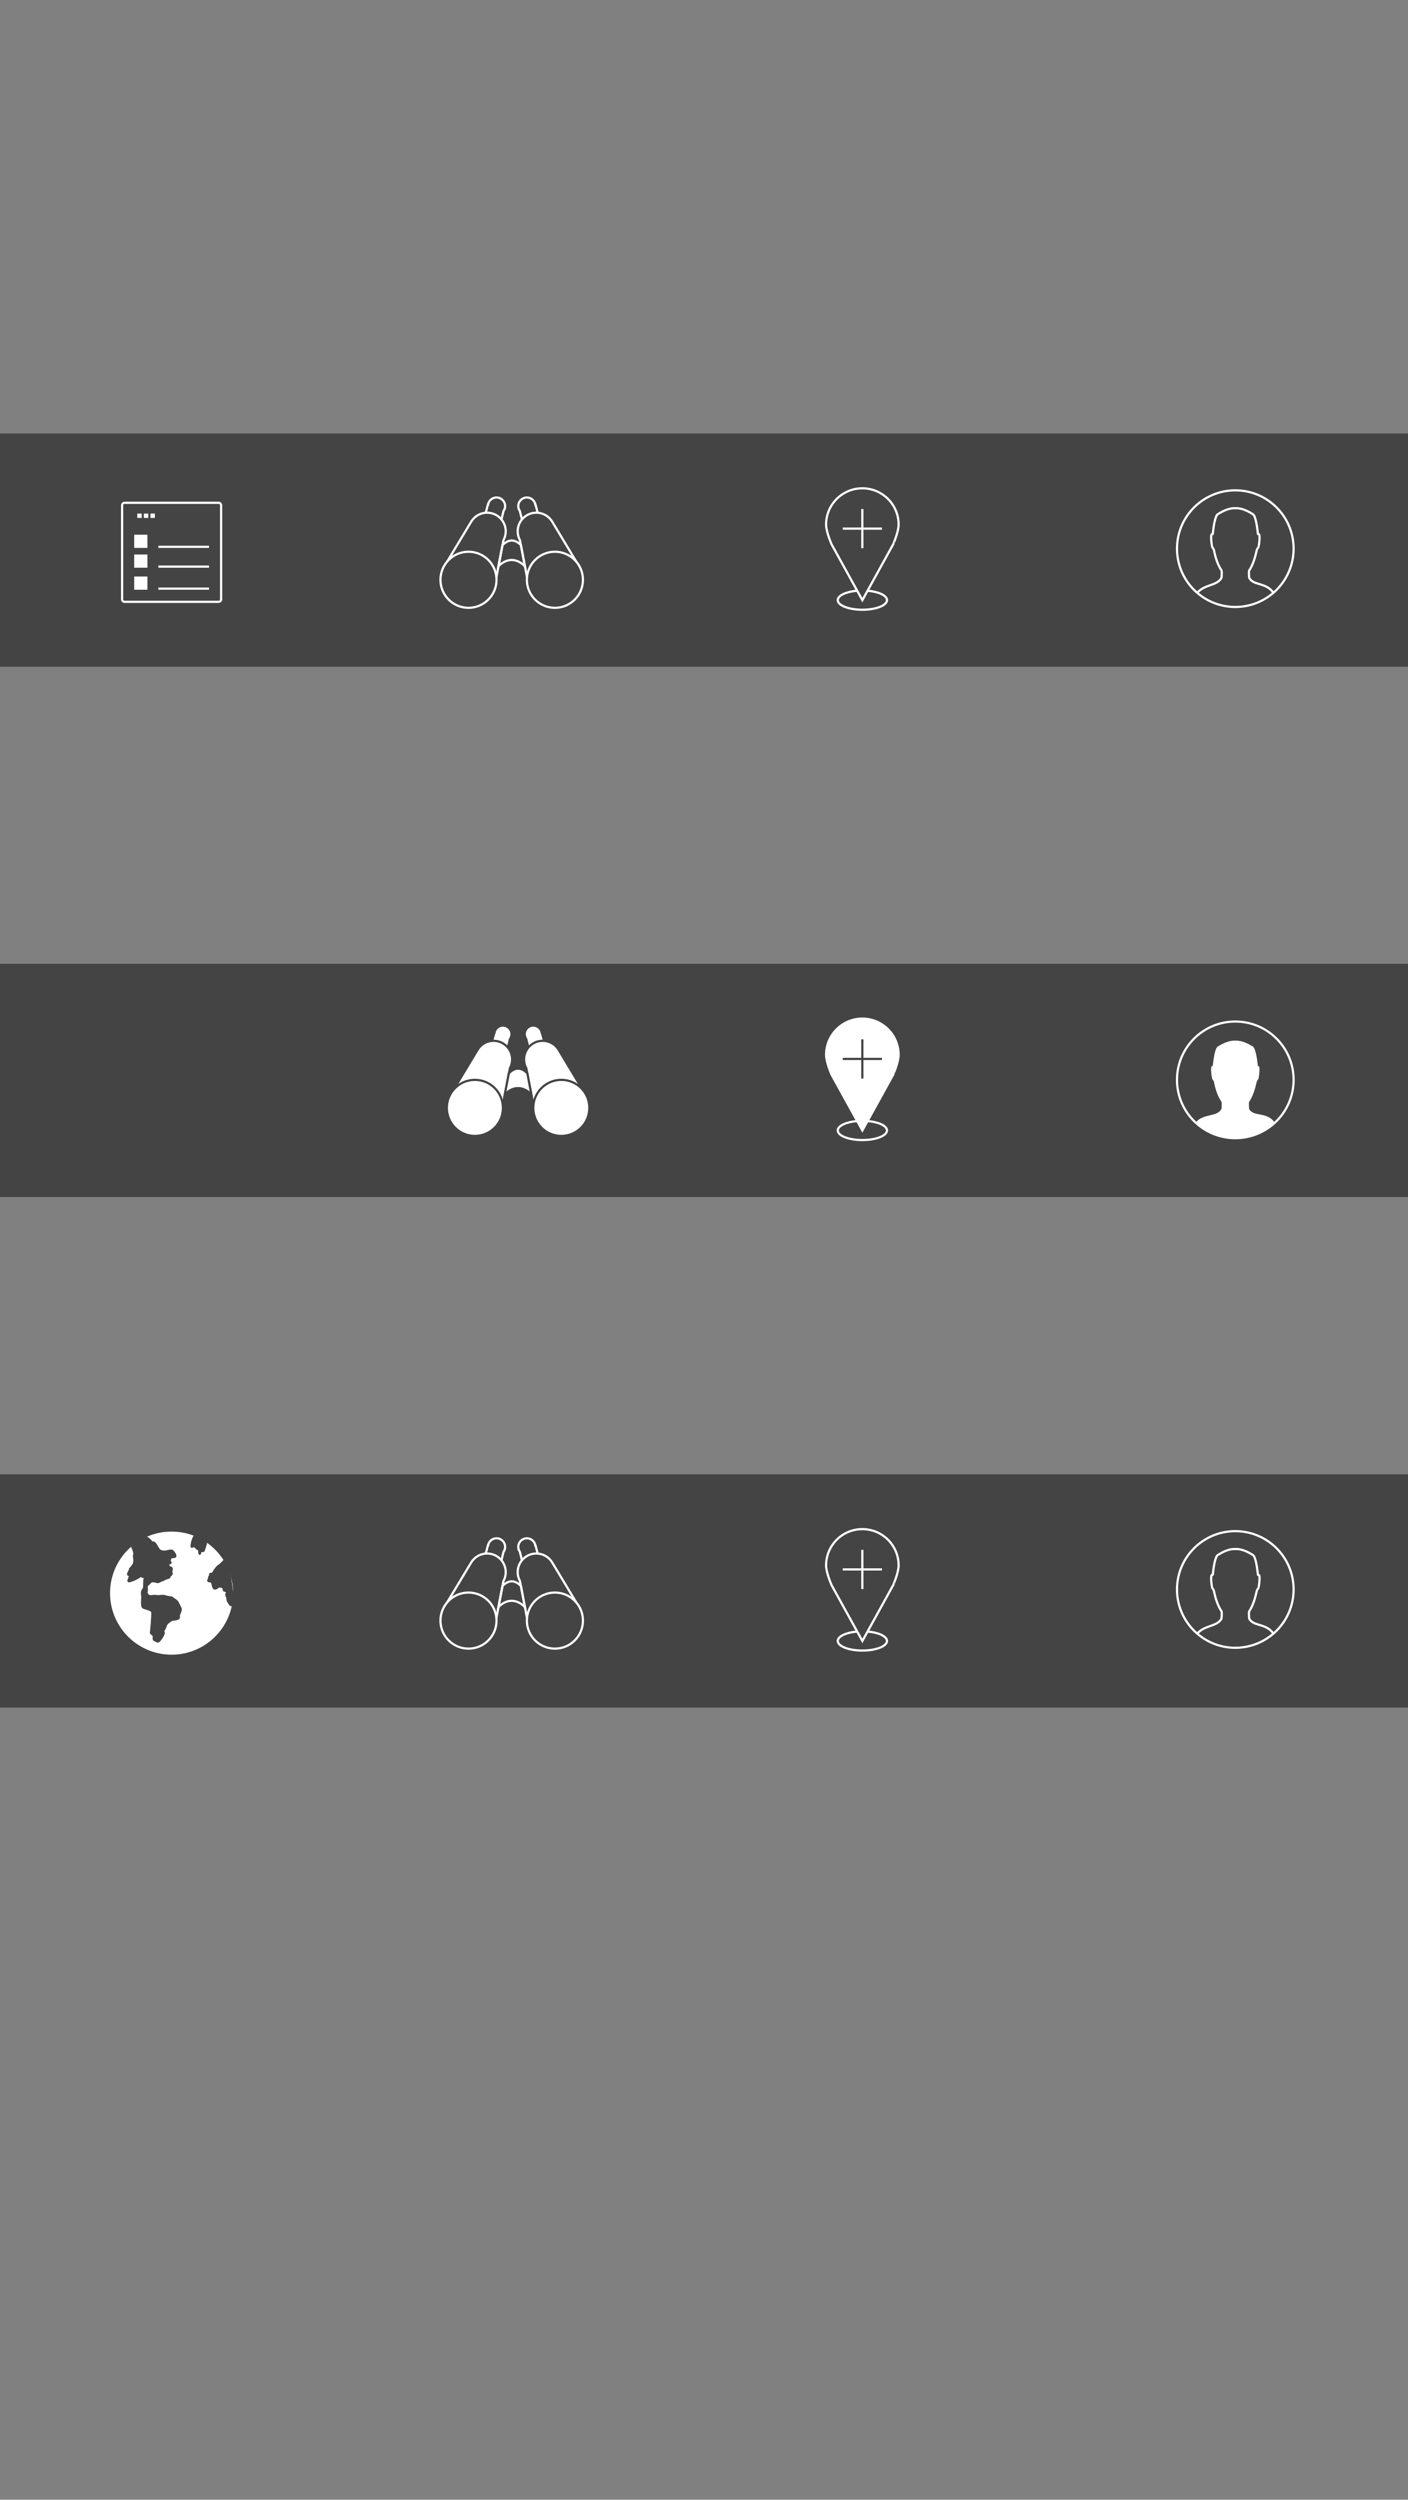 <?xml version="1.0" encoding="utf-8"?>
<!-- Generator: Adobe Illustrator 16.0.0, SVG Export Plug-In . SVG Version: 6.00 Build 0)  -->
<!DOCTYPE svg PUBLIC "-//W3C//DTD SVG 1.1//EN" "http://www.w3.org/Graphics/SVG/1.1/DTD/svg11.dtd">
<svg version="1.1" id="Layer_1" xmlns="http://www.w3.org/2000/svg" xmlns:xlink="http://www.w3.org/1999/xlink" x="0px" y="0px"
	 width="640px" height="1136px" viewBox="0 0 640 1136" enable-background="new 0 0 640 1136" xml:space="preserve">
<rect x="0" y="0" width="640" height="1136" fill="#808080" stroke="none"/>
<rect y="438" fill="#444444" width="640" height="106"/>
<rect y="670" fill="#444444" width="640" height="106"/>
<g>
	<g>
		<g>
			<path fill="none" stroke="#FFFFFF" stroke-miterlimit="10" d="M244.387,706.016l-0.987-3.756l-0.073,0.019
				c-0.336-1.822-1.921-3.201-3.838-3.201c-2.16,0-3.911,1.751-3.911,3.909c0,0.454,0.093,0.885,0.234,1.288l-0.011,0.005
				l0.033,0.057c0.118,0.326,0.273,0.629,0.471,0.906l0.939,3.825"/>
			<path fill="none" stroke="#FFFFFF" stroke-miterlimit="10" d="M261.904,728.188l-10.683-17.746
				c-0.088-0.161-0.187-0.313-0.283-0.471l-0.026-0.039c-1.396-2.199-3.775-3.717-6.524-3.916c-0.202-0.016-0.409-0.021-0.615-0.021
				c-2.627,0-4.976,1.195-6.527,3.073c-1.209,1.465-1.936,3.341-1.936,5.388c0,1.463,0.37,2.834,1.021,4.035l3.214,16.814"/>
		</g>
		<circle fill="none" stroke="#FFFFFF" stroke-miterlimit="10" cx="252.231" cy="736.482" r="12.743"/>
	</g>
	<g>
		<g>
			<path fill="none" stroke="#FFFFFF" stroke-miterlimit="10" d="M227.938,709.067l0.939-3.825c0.199-0.277,0.353-0.58,0.471-0.906
				l0.033-0.057l-0.011-0.005c0.142-0.403,0.234-0.834,0.234-1.288c0-2.158-1.75-3.909-3.91-3.909c-1.917,0-3.502,1.379-3.838,3.201
				l-0.073-0.019l-0.987,3.756"/>
			<path fill="none" stroke="#FFFFFF" stroke-miterlimit="10" d="M225.637,735.305l3.214-16.814
				c0.652-1.201,1.021-2.572,1.021-4.035c0-2.047-0.727-3.923-1.935-5.388c-1.552-1.878-3.901-3.073-6.527-3.073
				c-0.206,0-0.413,0.006-0.615,0.021c-2.749,0.199-5.128,1.717-6.524,3.916l-0.026,0.039c-0.097,0.157-0.195,0.31-0.284,0.471
				l-10.683,17.746"/>
		</g>
		<circle fill="none" stroke="#FFFFFF" stroke-miterlimit="10" cx="212.95" cy="736.482" r="12.743"/>
	</g>
	<path fill="none" stroke="#FFFFFF" stroke-miterlimit="10" d="M228.387,720.752l-1.841,9.582c3.805-3.804,8.246-3.8,12.049,0.002
		l-1.802-9.583C233.975,717.936,231.206,717.934,228.387,720.752z"/>
</g>
<circle fill="#444444" stroke="#FFFFFF" stroke-miterlimit="10" cx="561.5" cy="490.739" r="26.504"/>
<path fill="#FFFFFF" d="M579.267,509.983c-3.39-4.854-9.539-2.321-11.481-6.009c0,0-0.281-2.848,0.021-3.273
	c2.152-3.038,3.162-7.949,3.389-8.948c0.15-0.662,0.655-1.212,0.835-1.463c0.041-0.057,0.419-2.25,0.464-3.676
	c0.099-3.176-0.681-1.674-0.74-2.254c-0.345-3.416-1.113-8.027-2.217-8.724c-2.456-1.547-5.383-2.878-8.038-2.716
	c-2.655-0.162-5.583,1.168-8.038,2.716c-1.104,0.694-1.872,5.305-2.216,8.722c-0.06,0.58-0.839-0.926-0.741,2.25
	c0.044,1.427,0.423,3.615,0.464,3.672c0.181,0.252,0.698,0.789,0.835,1.453c0.166,0.804,1.011,5.535,3.389,8.928
	c0.3,0.429,0.022,3.313,0.022,3.313c-1.943,3.688-8.212,2.037-11.487,5.913c0,0,7.051,7.169,17.771,7.169
	C572.221,517.057,579.267,509.983,579.267,509.983z"/>
<g>
	<path fill="none" stroke="#FFFFFF" stroke-miterlimit="10" d="M578.84,742.421c-3.39-4.939-9.09-3.114-11.033-6.866
		c0,0-0.281-2.897,0.021-3.331c2.151-3.092,3.162-8.09,3.389-9.104c0.15-0.674,0.655-1.233,0.835-1.488
		c0.041-0.059,0.419-2.29,0.464-3.74c0.099-3.232-0.681-1.703-0.74-2.294c-0.345-3.476-1.113-8.168-2.217-8.876
		c-2.456-1.574-5.383-2.928-8.038-2.764c-2.655-0.164-5.583,1.188-8.038,2.764c-1.104,0.706-1.872,5.397-2.216,8.874
		c-0.06,0.591-0.839-0.942-0.741,2.29c0.044,1.451,0.423,3.678,0.464,3.736c0.181,0.256,0.698,0.803,0.835,1.479
		c0.166,0.818,1.011,5.632,3.389,9.084c0.3,0.436,0.022,3.371,0.022,3.371c-1.943,3.752-7.758,2.922-11.033,6.866"/>
	<circle fill="none" stroke="#FFFFFF" stroke-miterlimit="10" cx="561.5" cy="722.336" r="26.504"/>
</g>
<g>
	<line fill="none" stroke="#FFFFFF" stroke-miterlimit="10" x1="383.074" y1="713.23" x2="400.88" y2="713.23"/>
	<line fill="none" stroke="#FFFFFF" stroke-miterlimit="10" x1="391.978" y1="722.136" x2="391.978" y2="704.326"/>
</g>
<g>
	<path fill="none" stroke="#FFFFFF" stroke-miterlimit="10" d="M408.462,711.396c0-9.104-7.381-16.485-16.485-16.485
		s-16.485,7.381-16.485,16.485c0,3.325,2.518,9.011,2.518,9.011l13.979,25.328l13.978-25.328
		C405.966,720.406,408.462,714.721,408.462,711.396z"/>
	<path fill="none" stroke="#FFFFFF" stroke-miterlimit="10" d="M394.35,741.46c5.04,0.42,8.82,2.18,8.82,4.271
		c0,2.42-5,4.369-11.18,4.369c-6.18,0-11.19-1.949-11.19-4.369c0-2.091,3.78-3.851,8.83-4.271"/>
</g>
<g>
	<g>
		<circle fill="none" stroke="#FFFFFF" stroke-miterlimit="10" cx="78" cy="724" r="27.475"/>
		<path fill="#FFFFFF" stroke="#FFFFFF" stroke-miterlimit="10" d="M67.188,699.752c0,0,1.54-0.48,1.425,1.009
			c-0.114,1.489,0.121-1.259,1.376-0.114c1.256,1.146,1.6,3.549,3.432,3.893s1.935-0.018,2.394-0.018
			c0.457,0,2.066-0.68,2.639-0.106c0.572,0.572,1.491,1.837,1.261,2.407c-0.228,0.574-2.058,0.118-2.287,0.92
			c-0.23,0.801-0.687,1.145,0,1.832c0.713,0.713-2.414,0.555-0.915,1.605c0.65,0.458-0.687,0.686,0.229,0.801
			c0.915,0.115,1.487,0,1.258,1.259s-0.344,0.688,0,1.374c0.343,0.688-0.801,0.916-0.916,1.602
			c-0.115,0.688-0.916,0.688-1.604,0.916c-0.686,0.23-1.601,0.917-2.06,0.917s-1.374,1.144-2.518,0.687
			c-1.146-0.457-2.405-0.344-2.748,0.114c-0.344,0.458-2.195,1.805-1.842,2.276c0.354,0.472-0.045,2.875-0.045,2.875
			s0.627,1.145,1.314,1.373c0.686,0.23,2.405-0.229,3.321,0c0.915,0.23,3.09-0.325,4.006,0.066c0.915,0.392,2.633,0.507,3.09,0.621
			c0.458,0.113,0.215,0.23,1.309,0.917c1.096,0.687,1.438,1.146,1.667,1.717c0.229,0.571,1.146,2.173,1.261,2.632
			c0.114,0.459-0.229,1.602-0.688,2.403c-0.458,0.802,0.228,1.833-0.573,2.177S78,736.478,78,736.478s-2.403,1.487-2.633,2.403
			c-0.229,0.916-0.459,1.031-0.573,1.49c-0.114,0.457-1.062,1.258-0.531,1.831c0.531,0.573-1.602,3.776-2.33,4.234
			s-1.372-0.571-1.944-0.571c-0.573,0-0.231-1.946-0.231-1.946l-1.374-1.374c0,0,0.915-8.93,0.572-9.846
			c-0.343-0.914-2.403-1.373-3.891-1.83c-1.489-0.458-0.459-4.465-0.802-6.068c-0.341-1.594,0.391-2.359,0.802-2.922
			c0.457-0.626-0.229-5.549,0.915-5.092c1.145,0.459-4.235-1.373-2.862-1.03c1.375,0.344-4.968,3.206-5.196,2.634
			c-0.229-0.571,1.419-2.861,0.16-2.861s1.234-3.092,0.573-2.748c-0.663,0.343,1.718-1.375,1.946-3.205
			c0.229-1.832-0.384-2.633-0.021-3.549c0.364-0.917-0.118-3.175-0.118-3.175L67.188,699.752z"/>
	</g>
	<path fill="#FFFFFF" stroke="#FFFFFF" stroke-miterlimit="10" d="M88.355,698.887c-1.461,0.791-1.112,2.745-1.027,3.34
		c0.084,0.594,1.103-0.648,1.697,0.117c0.594,0.763,1.273,1.268,1.612,1.268s0.255,1.673,0.424,2.012
		c0.17,0.342,0.188-1.238,0.953-1.323c0.764-0.085,0.831,0.323,1-0.354c0.169-0.68,0.904-2.854-0.369-3.193
		c-1.273-0.342-1.838-0.111-1.838-0.111l-0.916-0.242L88.355,698.887z"/>
	<path fill="#FFFFFF" stroke="#FFFFFF" stroke-miterlimit="10" d="M101.583,709.898c0,0-1.08,1.191-1.589,1.361
		s-2.131,2.225-2.471,3.158c-0.339,0.936-1.697,0.256-1.528,0.936c0.169,0.678-0.373,0.423-0.517,1.611
		c-0.143,1.189-1.037,1.357,0.432,1.528s1.01,1.677,1.697,2.966c0.709,1.33,2.97-1.221,2.631-0.797
		c-0.339,0.424,1.962-0.008,2.046,1.378c0.085,1.386,0.679,0.397,1.103,1.075c0.424,0.678,1.976-0.312,0.085,1.387
		c-0.157,0.141,0.594,0.678,0.933,0.594c0.339-0.085-0.934,0.593-0.764,0.339c0.17-0.255,0.424,0.359,0.424,1.283
		s-0.34,0.414,0,1.603c0.339,1.189,1.332-2.287,1.332-2.287l-1.162-8.238l-1.015-4.705L101.583,709.898z"/>
</g>
<rect y="197" fill="#444444" width="640" height="106"/>
<g>
	<g>
		<g>
			<path fill="none" stroke="#FFFFFF" stroke-miterlimit="10" d="M244.387,233.016l-0.987-3.756l-0.073,0.019
				c-0.336-1.822-1.921-3.201-3.838-3.201c-2.16,0-3.911,1.751-3.911,3.909c0,0.454,0.093,0.885,0.234,1.288l-0.011,0.005
				l0.033,0.057c0.118,0.326,0.273,0.629,0.471,0.906l0.939,3.825"/>
			<path fill="none" stroke="#FFFFFF" stroke-miterlimit="10" d="M261.904,255.188l-10.683-17.746
				c-0.088-0.161-0.187-0.313-0.283-0.471l-0.026-0.039c-1.396-2.199-3.775-3.717-6.524-3.916c-0.202-0.016-0.409-0.021-0.615-0.021
				c-2.627,0-4.976,1.195-6.527,3.073c-1.209,1.465-1.936,3.341-1.936,5.388c0,1.463,0.37,2.834,1.021,4.035l3.214,16.814"/>
		</g>
		<circle fill="none" stroke="#FFFFFF" stroke-miterlimit="10" cx="252.231" cy="263.482" r="12.743"/>
	</g>
	<g>
		<g>
			<path fill="none" stroke="#FFFFFF" stroke-miterlimit="10" d="M227.938,236.067l0.939-3.825c0.199-0.277,0.353-0.58,0.471-0.906
				l0.033-0.057l-0.011-0.005c0.142-0.403,0.234-0.834,0.234-1.288c0-2.158-1.75-3.909-3.91-3.909c-1.917,0-3.502,1.379-3.838,3.201
				l-0.073-0.019l-0.987,3.756"/>
			<path fill="none" stroke="#FFFFFF" stroke-miterlimit="10" d="M225.637,262.305l3.214-16.814
				c0.652-1.201,1.021-2.572,1.021-4.035c0-2.047-0.727-3.923-1.935-5.388c-1.552-1.878-3.901-3.073-6.527-3.073
				c-0.206,0-0.413,0.006-0.615,0.021c-2.749,0.199-5.128,1.717-6.524,3.916l-0.026,0.039c-0.097,0.157-0.195,0.31-0.284,0.471
				l-10.683,17.746"/>
		</g>
		<circle fill="none" stroke="#FFFFFF" stroke-miterlimit="10" cx="212.95" cy="263.482" r="12.743"/>
	</g>
	<path fill="none" stroke="#FFFFFF" stroke-miterlimit="10" d="M228.387,247.752l-1.841,9.582c3.805-3.804,8.246-3.8,12.049,0.002
		l-1.802-9.583C233.975,244.936,231.206,244.934,228.387,247.752z"/>
</g>
<g>
	<path fill="none" stroke="#FFFFFF" stroke-miterlimit="10" d="M578.84,269.421c-3.39-4.939-9.09-3.114-11.033-6.866
		c0,0-0.281-2.897,0.021-3.331c2.151-3.092,3.162-8.09,3.389-9.104c0.15-0.674,0.655-1.233,0.835-1.488
		c0.041-0.059,0.419-2.29,0.464-3.74c0.099-3.232-0.681-1.703-0.74-2.294c-0.345-3.476-1.113-8.168-2.217-8.876
		c-2.456-1.574-5.383-2.928-8.038-2.764c-2.655-0.164-5.583,1.188-8.038,2.764c-1.104,0.706-1.872,5.397-2.216,8.874
		c-0.06,0.591-0.839-0.942-0.741,2.29c0.044,1.451,0.423,3.678,0.464,3.736c0.181,0.256,0.698,0.803,0.835,1.479
		c0.166,0.817,1.011,5.632,3.389,9.084c0.3,0.436,0.022,3.371,0.022,3.371c-1.943,3.752-7.758,2.922-11.033,6.866"/>
	<circle fill="none" stroke="#FFFFFF" stroke-miterlimit="10" cx="561.5" cy="249.336" r="26.504"/>
</g>
<g>
	<line fill="none" stroke="#FFFFFF" stroke-miterlimit="10" x1="383.074" y1="240.23" x2="400.88" y2="240.23"/>
	<line fill="none" stroke="#FFFFFF" stroke-miterlimit="10" x1="391.978" y1="249.136" x2="391.978" y2="231.326"/>
</g>
<g>
	<path fill="none" stroke="#FFFFFF" stroke-miterlimit="10" d="M408.462,238.396c0-9.104-7.381-16.485-16.485-16.485
		s-16.485,7.381-16.485,16.485c0,3.325,2.518,9.011,2.518,9.011l13.979,25.328l13.978-25.328
		C405.966,247.406,408.462,241.721,408.462,238.396z"/>
	<path fill="none" stroke="#FFFFFF" stroke-miterlimit="10" d="M394.35,268.46c5.04,0.42,8.82,2.18,8.82,4.271
		c0,2.42-5,4.369-11.18,4.369c-6.18,0-11.19-1.949-11.19-4.369c0-2.091,3.78-3.851,8.83-4.271"/>
</g>
<g>
	<g>
		<g>
			<path fill="#FFFFFF" stroke="#444444" stroke-miterlimit="10" d="M247.296,473.016l-0.987-3.756l-0.073,0.019
				c-0.336-1.822-1.921-3.201-3.838-3.201c-2.16,0-3.911,1.751-3.911,3.909c0,0.454,0.093,0.885,0.234,1.288l-0.011,0.005
				l0.033,0.057c0.118,0.326,0.272,0.629,0.471,0.906l0.939,3.825"/>
			<path fill="#FFFFFF" stroke="#444444" stroke-miterlimit="10" d="M264.812,495.188l-10.683-17.746
				c-0.088-0.161-0.187-0.313-0.283-0.471l-0.026-0.039c-1.396-2.199-3.775-3.717-6.524-3.916c-0.202-0.016-0.409-0.021-0.615-0.021
				c-2.627,0-4.976,1.195-6.527,3.073c-1.209,1.465-1.936,3.341-1.936,5.388c0,1.463,0.37,2.834,1.021,4.035l3.214,16.814"/>
		</g>
		<circle fill="#FFFFFF" stroke="#444444" stroke-miterlimit="10" cx="255.141" cy="503.482" r="12.743"/>
	</g>
	<g>
		<g>
			<path fill="#FFFFFF" stroke="#444444" stroke-miterlimit="10" d="M230.847,476.067l0.939-3.825
				c0.198-0.277,0.353-0.58,0.471-0.906l0.033-0.057l-0.011-0.005c0.142-0.403,0.234-0.834,0.234-1.288
				c0-2.158-1.75-3.909-3.911-3.909c-1.917,0-3.502,1.379-3.838,3.201l-0.073-0.019l-0.987,3.756"/>
			<path fill="#FFFFFF" stroke="#444444" stroke-miterlimit="10" d="M228.546,502.305l3.214-16.814
				c0.652-1.201,1.022-2.572,1.022-4.035c0-2.047-0.727-3.923-1.936-5.388c-1.552-1.878-3.901-3.073-6.527-3.073
				c-0.206,0-0.413,0.006-0.615,0.021c-2.749,0.199-5.128,1.717-6.524,3.916l-0.026,0.039c-0.097,0.157-0.196,0.31-0.284,0.471
				l-10.683,17.746"/>
		</g>
		<circle fill="#FFFFFF" stroke="#444444" stroke-miterlimit="10" cx="215.859" cy="503.482" r="12.743"/>
	</g>
	<path fill="#FFFFFF" stroke="#444444" stroke-miterlimit="10" d="M231.296,487.752l-1.841,9.582
		c3.805-3.804,8.246-3.8,12.049,0.002l-1.802-9.583C236.884,484.936,234.115,484.934,231.296,487.752z"/>
</g>
<g>
	<path fill="#FFFFFF" stroke="#FFFFFF" stroke-miterlimit="10" d="M408.462,479.396c0-9.104-7.381-16.485-16.485-16.485
		s-16.485,7.381-16.485,16.485c0,3.325,2.518,9.011,2.518,9.011l13.979,25.328l13.978-25.328
		C405.966,488.406,408.462,482.721,408.462,479.396z"/>
	<path fill="none" stroke="#FFFFFF" stroke-miterlimit="10" d="M394.35,509.46c5.04,0.42,8.82,2.18,8.82,4.271
		c0,2.42-5,4.369-11.18,4.369c-6.18,0-11.19-1.949-11.19-4.369c0-2.091,3.78-3.851,8.83-4.271"/>
</g>
<g>
	<g>
		<circle fill="#FFFFFF" stroke="#FFFFFF" stroke-miterlimit="10" cx="78.001" cy="724" r="26.782"/>
		<path fill="#444444" stroke="#444444" stroke-miterlimit="10" d="M66.129,698.52c0,0,2.833,1.375,2.721,2.827
			c-0.111,1.452,0.118-1.228,1.342-0.111s1.559,3.46,3.345,3.794c1.786,0.335,1.887-0.018,2.333-0.018
			c0.446,0,2.014-0.661,2.572-0.104c0.558,0.559,1.453,1.791,1.23,2.348c-0.223,0.559-2.006,0.114-2.23,0.896
			c-0.225,0.78-0.669,1.116,0,1.785c0.695,0.695-2.353,0.541-0.892,1.564c0.633,0.447-0.669,0.668,0.223,0.781
			c0.892,0.111,1.45,0,1.227,1.228c-0.222,1.228-0.334,0.671,0,1.34s-0.78,0.892-0.892,1.562c-0.112,0.669-0.893,0.669-1.563,0.892
			c-0.669,0.225-1.562,0.894-2.008,0.894s-1.339,1.115-2.454,0.67c-1.117-0.446-2.344-0.335-2.679,0.111
			c-0.335,0.445-2.14,1.76-1.795,2.219c0.345,0.459-0.043,2.803-0.043,2.803s0.611,1.115,1.281,1.339s2.344-0.224,3.237,0
			c0.892,0.224,3.012-0.317,3.905,0.063c0.892,0.383,2.566,0.494,3.012,0.605c0.447,0.111,0.21,0.225,1.276,0.895
			c1.068,0.67,1.401,1.116,1.625,1.674c0.223,0.557,1.117,2.118,1.229,2.564c0.111,0.447-0.223,1.562-0.67,2.344
			c-0.446,0.781,0.223,1.787-0.558,2.121C80.121,735.94,78,736.163,78,736.163s-2.342,1.45-2.566,2.343
			c-0.223,0.893-0.447,1.006-0.558,1.452c-0.111,0.444-1.035,1.227-0.518,1.784c0.518,0.559-1.561,3.682-2.271,4.129
			s-1.336-0.558-1.895-0.558c-0.558,0-0.226-1.897-0.226-1.897l-1.339-1.338c0,0,0.892-8.706,0.558-9.598
			c-0.334-0.893-2.342-1.34-3.793-1.785s-0.447-4.353-0.782-5.914c-0.333-1.555,0.381-2.301,0.782-2.85
			c0.446-0.609-0.224-5.408,0.892-4.963c1.116,0.447-4.129-1.339-2.79-1.004c1.339,0.334-4.843,3.125-5.065,2.567
			c-0.223-0.558,1.384-2.79,0.156-2.79s1.204-3.014,0.559-2.679c-0.646,0.335,1.674-1.34,1.897-3.124
			c0.223-1.785-0.375-2.566-0.021-3.459c0.355-0.895-1.115-4.096-1.115-4.096L66.129,698.52z"/>
	</g>
	<path fill="#444444" stroke="#444444" stroke-miterlimit="10" d="M89.095,697.52c-1.424,0.771-2.084,4.676-2.001,5.256
		c0.083,0.58,1.075-0.631,1.654,0.114c0.58,0.743,1.241,1.235,1.572,1.235s0.249,1.631,0.414,1.961
		c0.166,0.333,0.184-1.207,0.928-1.289c0.745-0.083,0.81,0.314,0.975-0.346c0.165-0.663,1.881-4.783,0.64-5.114
		s-1.792-0.108-1.792-0.108l-0.893-0.234L89.095,697.52z"/>
	<path fill="#444444" stroke="#444444" stroke-miterlimit="10" d="M101.989,709.254c0,0-2.052,2.162-2.549,2.326
		c-0.497,0.166-2.078,2.169-2.409,3.08c-0.331,0.91-1.655,0.248-1.49,0.91s-0.363,0.414-0.503,1.572
		c-0.14,1.158-1.011,1.322,0.421,1.489c1.432,0.167,0.984,1.634,1.654,2.891c0.692,1.296,2.896-1.189,2.565-0.776
		s1.913-0.008,1.995,1.344c0.083,1.35,0.661,0.387,1.075,1.048s1.926-0.304,0.083,1.351c-0.153,0.139,0.58,0.662,0.91,0.58
		c0.331-0.084-0.91,0.578-0.745,0.33c0.166-0.248,0.414,0.35,0.414,1.25s0.651,1.723,1.372,2.688
		c0.84,1.125,0.926-4.354,0.926-4.354l-1.132-8.031l-0.989-4.586L101.989,709.254z"/>
</g>
<g>
	<line fill="none" stroke="#444444" stroke-miterlimit="10" x1="383.074" y1="481.23" x2="400.88" y2="481.23"/>
	<line fill="none" stroke="#444444" stroke-miterlimit="10" x1="391.978" y1="490.136" x2="391.978" y2="472.326"/>
</g>
<g>
	<path fill="none" stroke="#FFFFFF" stroke-miterlimit="10" d="M100.5,272.377c0,0.619-0.503,1.123-1.125,1.123H56.624
		c-0.62,0-1.124-0.504-1.124-1.123v-42.753c0-0.62,0.503-1.124,1.124-1.124h42.752c0.621,0,1.125,0.504,1.125,1.124V272.377z"/>
	<rect x="61" y="243" fill="#FFFFFF" width="6" height="6"/>
	<rect x="61" y="252" fill="#FFFFFF" width="6" height="6"/>
	<rect x="61" y="262" fill="#FFFFFF" width="6" height="6"/>
	<rect x="62.395" y="233.379" fill="#FFFFFF" width="2" height="2"/>
	<rect x="65.395" y="233.379" fill="#FFFFFF" width="2" height="2"/>
	<rect x="68.395" y="233.379" fill="#FFFFFF" width="2" height="2"/>
	<line fill="none" stroke="#FFFFFF" stroke-miterlimit="10" x1="72" y1="248.5" x2="95" y2="248.5"/>
	<line fill="none" stroke="#FFFFFF" stroke-miterlimit="10" x1="72" y1="257.5" x2="95" y2="257.5"/>
	<line fill="none" stroke="#FFFFFF" stroke-miterlimit="10" x1="72" y1="267.5" x2="95" y2="267.5"/>
</g>
</svg>
